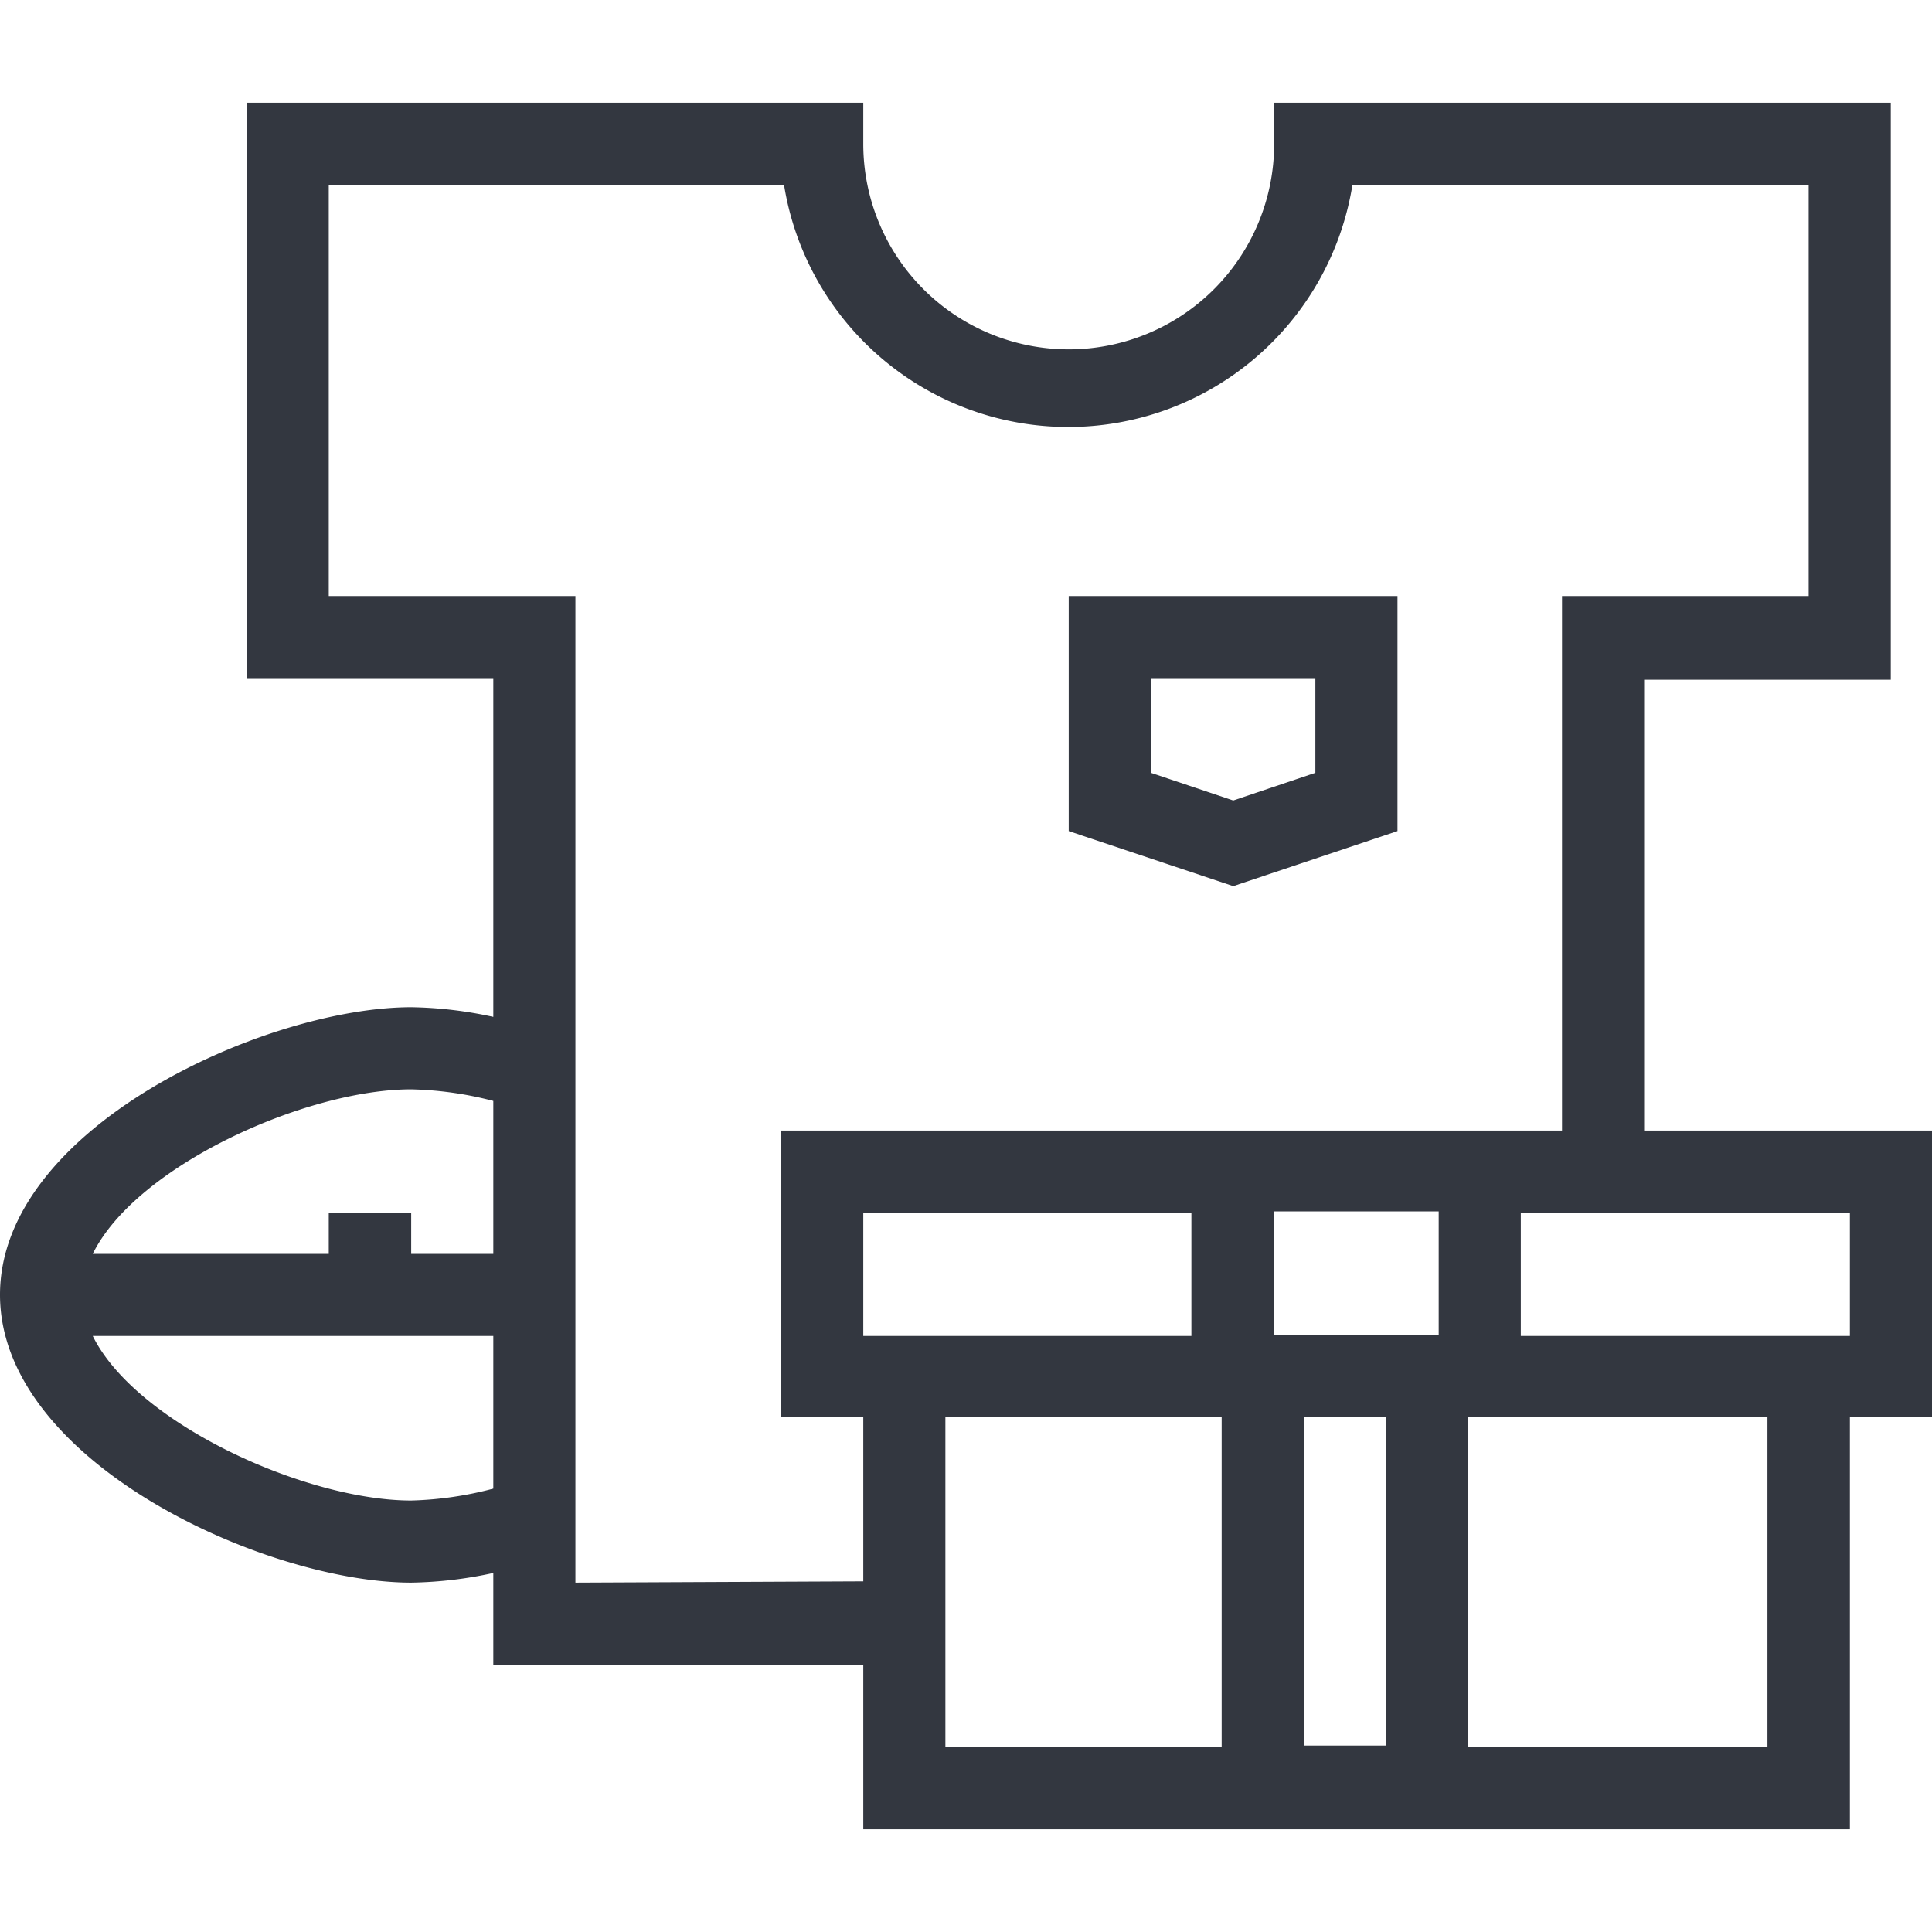<svg xmlns="http://www.w3.org/2000/svg" viewBox="0 0 60 60"><defs><style>.a{fill:#333740;}</style></defs><title>MOS icons NEW</title><path class="a" d="M57.45,41.49H47.23V37.66H57.45ZM54.89,54.25H45.6V44h9.29ZM29.36,44h8.58V54.25H29.36Zm10.21-6.38h5.11v3.83H39.57Zm3.48,16.59H40.49V44h2.56ZM26.81,37.66H37v3.83H26.81ZM17.87,49.15V18.51H10.21V5.75H24.35A8.94,8.94,0,0,0,42,5.75H56.17V18.51H48.51v16.6H24.26V44h2.55v5.11Zm-5.1-2.55c-3.26,0-8.54-2.38-9.89-5.11H15.32v4.74a11,11,0,0,1-2.55.37m0-12.77a11,11,0,0,1,2.55.36v4.75H12.77V37.66H10.21v1.28H2.88c1.35-2.74,6.63-5.11,9.89-5.11M60,35.11H51.06v-14h7.66V3.19H39.57V4.47a6.38,6.38,0,0,1-12.76,0V3.19H7.66V21.06h7.66V31.58a12.67,12.67,0,0,0-2.55-.3C8.28,31.28,0,35,0,40.21s8.28,8.94,12.77,8.94a12.76,12.76,0,0,0,2.55-.3V51.7H26.81v5.11H57.45V44H60Z"/><path class="a" d="M35.74,21.06h5.11V24l-2.55.86L35.74,24Zm7.66,4.75v-7.3H33.19v7.3l5.11,1.71Z"/></svg>